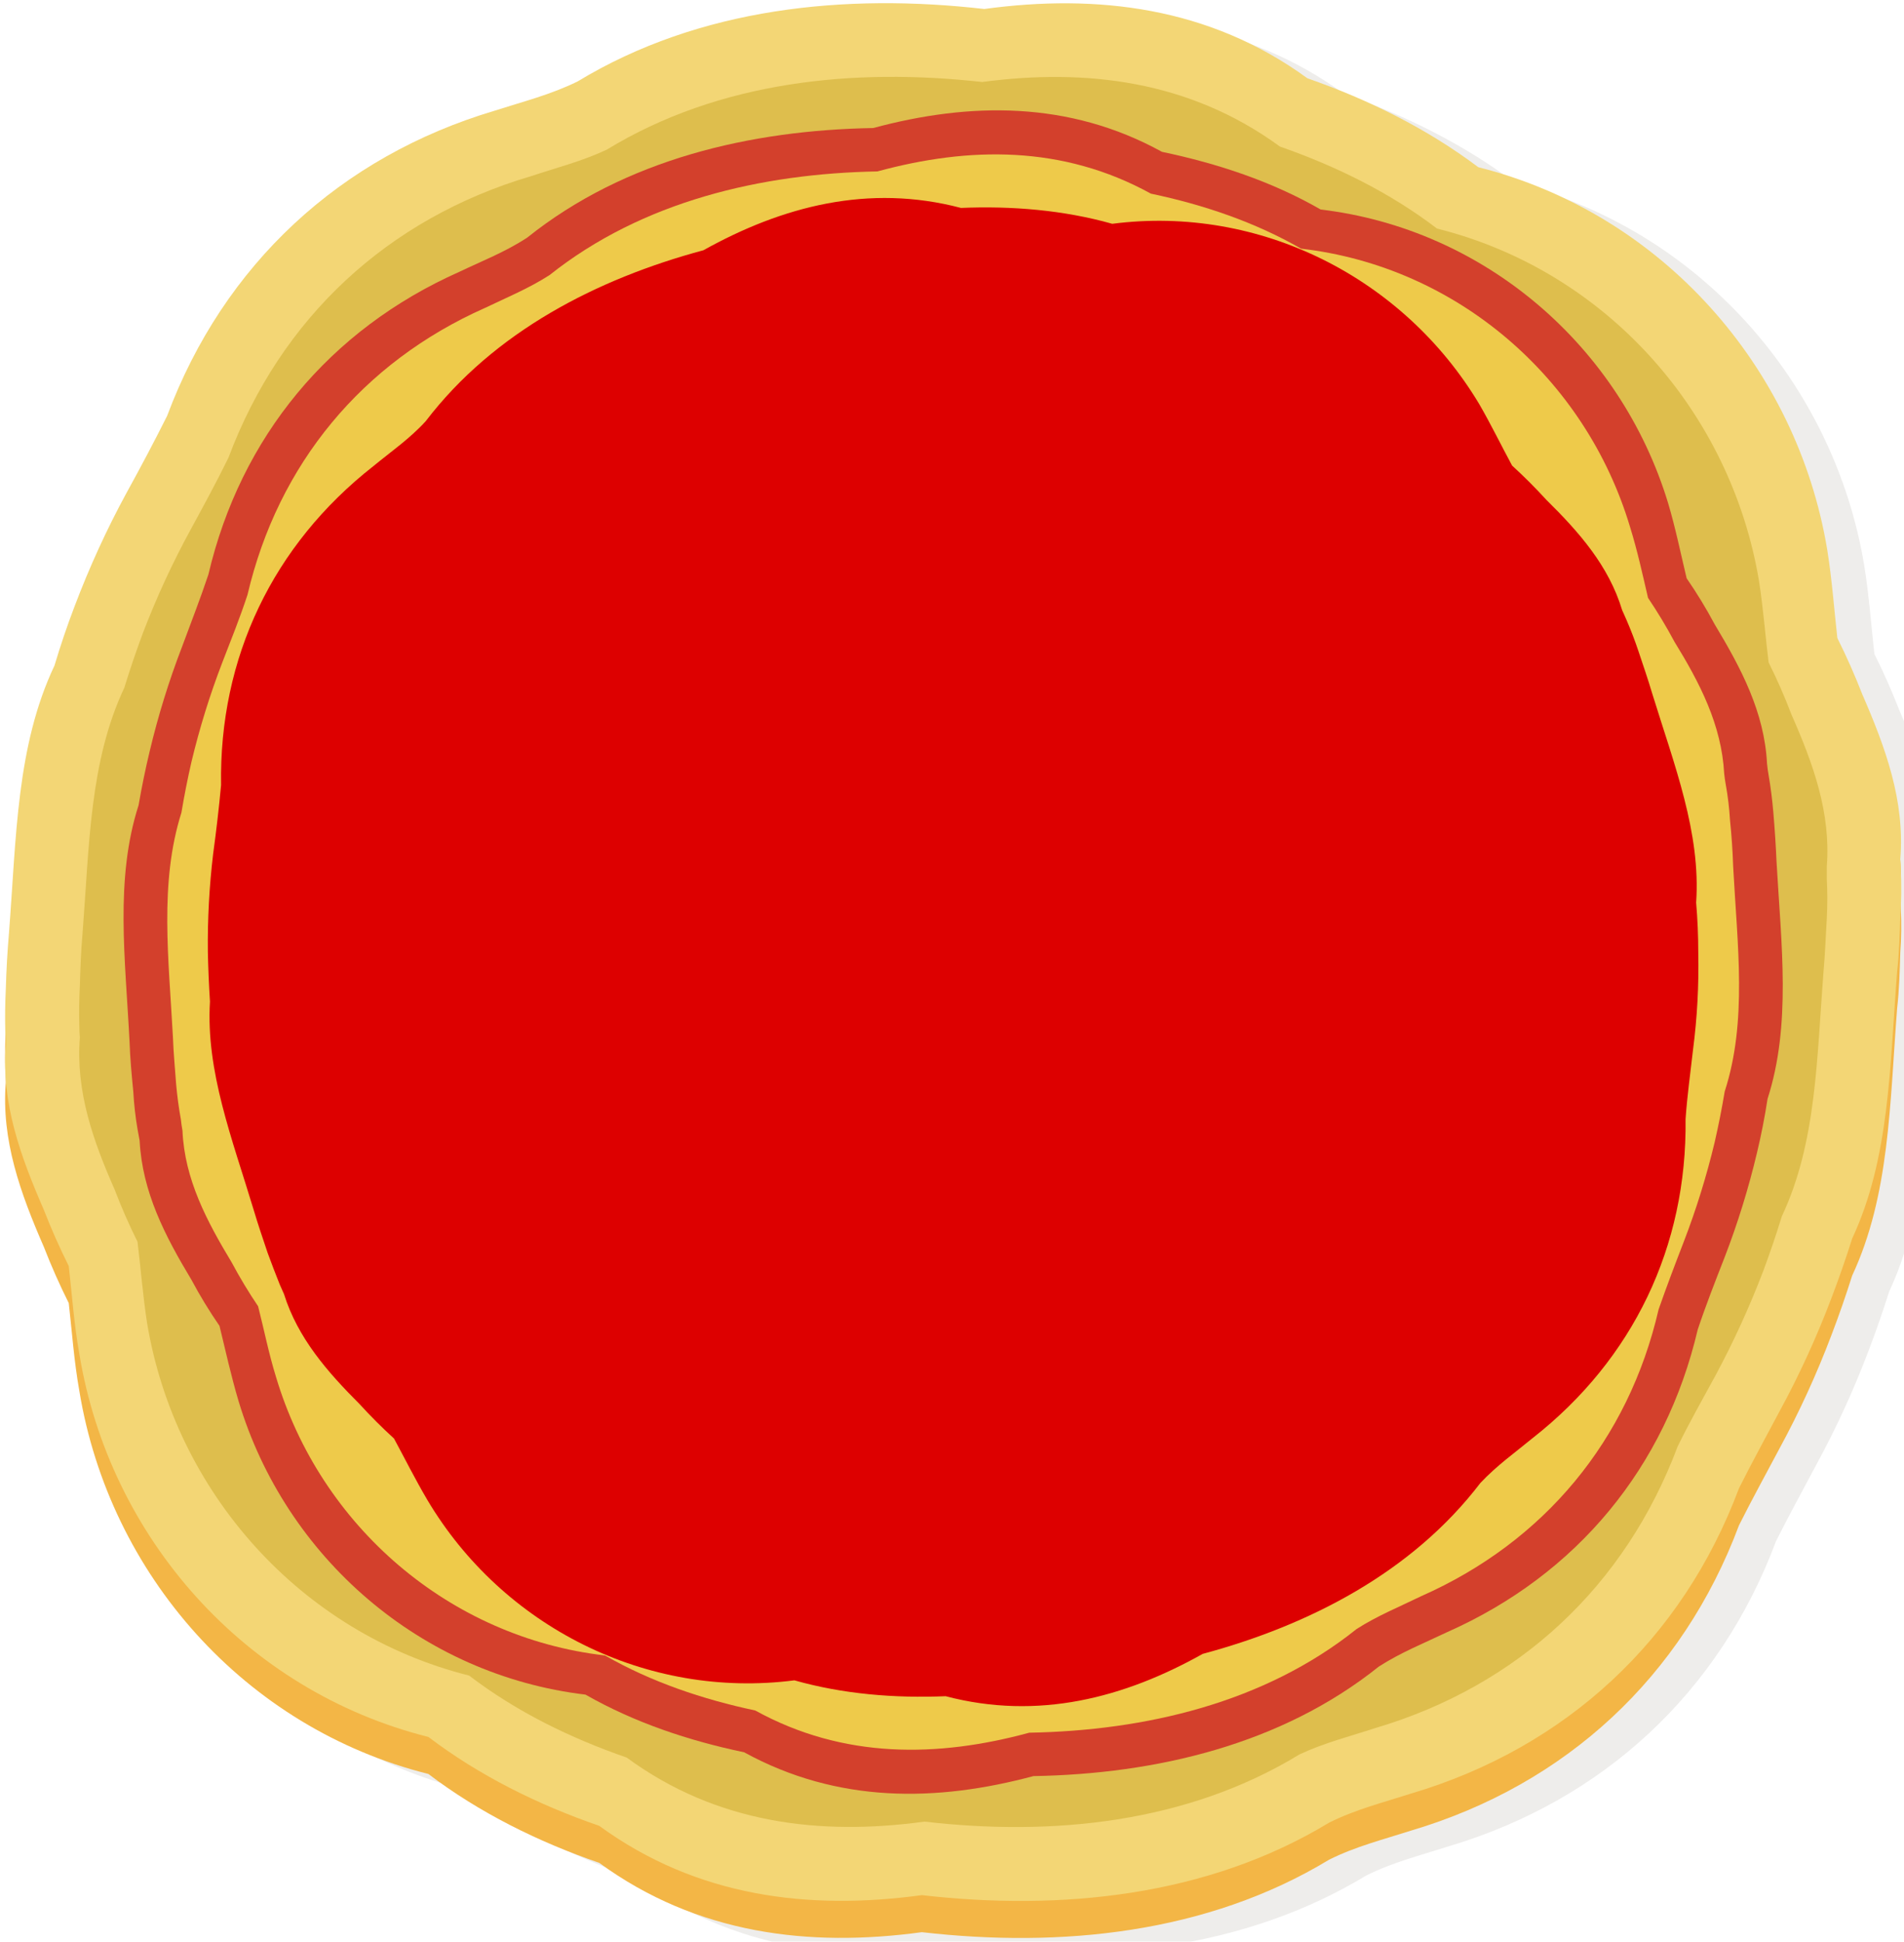 <svg version="1.2" xmlns="http://www.w3.org/2000/svg" viewBox="0 0 360 367" width="360" height="367"><style>.a{mix-blend-mode:multiply;fill:#524531}.b{fill:#f3b646}.c{fill:#f3d675}.d{fill:#debe4d}.e{fill:#d3402c}.f{fill:#eeca4a}.g{fill:#d00}</style><g style="opacity:.1"><path class="a" d="m353.3 255.3q2.1-5.5 3.9-11.2c7.1-15.2 7.1-32.4 8.5-50.5 0.4-3.5 0.5-7 0.6-10.6q0.3-4 0.1-8.1 0-0.1 0-0.2 0.1-2 0-4 0.1-2.3 0-4.6 0-0.3-0.1-0.7c0.9-11-2.8-21.1-7.2-31.2q-2.1-5.4-4.7-10.6c-0.6-5.3-1-11-1.9-16.6-5.7-34.7-31.4-63.7-66-72.4-9.7-7.3-20.8-12.8-32.3-16.8-18.5-13.5-39.7-16-61.1-13.1-26.2-3-53.8-0.3-76.9 13.8-5.1 2.4-10.3 3.7-15.6 5.4-29.3 8.7-51.2 29.1-62 57.7-2.4 4.8-5 9.7-7.7 14.6q-5.6 10.3-9.8 21.4-2.1 5.5-3.8 11.2c-7.2 15.2-7.2 32.4-8.6 50.5-0.3 3.5-0.5 7-0.6 10.6q-0.2 4 0 8.1 0 0.1 0 0.2-0.1 2-0.1 4-0.1 2.3 0.1 4.6 0 0.3 0 0.7c-0.9 11 2.8 21.1 7.2 31.2q2.1 5.4 4.7 10.6c0.6 5.3 1.1 11 2 16.6 5.7 34.7 31.3 63.7 66 72.4 9.6 7.3 20.7 12.8 32.3 16.8 18.5 13.5 39.7 16 61 13.1 26.2 3 53.9 0.3 77-13.7 5-2.5 10.2-3.8 15.5-5.5 29.3-8.7 51.3-29.1 62-57.7 2.4-4.8 5.1-9.7 7.7-14.6q5.6-10.3 9.8-21.4z"/><path class="a" d="m25.1 439.3c-3.9 0-3.5 5.9 0.3 5.9 3.8 0 3.5-5.9-0.3-5.9z"/></g><path class="b" d="m359.3 169.4c0.9-11-2.8-21.1-7.2-31.2q-2.1-5.4-4.7-10.6c-0.6-5.3-1-11-1.9-16.6-5.7-34.7-31.4-63.7-66-72.4-9.7-7.3-20.8-12.8-32.3-16.8-18.5-13.5-39.8-16-61.1-13.1-26.2-3-53.8-0.3-76.9 13.8-5.1 2.4-10.3 3.7-15.6 5.4-29.3 8.7-51.3 29.1-62 57.7-2.4 4.8-5 9.7-7.7 14.6q-5.6 10.3-9.8 21.4-2.1 5.5-3.8 11.2c-7.2 15.2-7.2 32.4-8.6 50.5-0.3 3.5-0.5 7-0.6 10.6q-0.2 4-0.1 8.1 0.1 1.2 0.1 2.5c-0.9 11 2.8 21.1 7.2 31.2q2.1 5.4 4.7 10.6c0.6 5.3 1 11 2 16.6 5.7 34.7 31.3 63.7 66 72.4 9.6 7.3 20.7 12.8 32.3 16.8 18.5 13.5 39.7 16 61 13.1 26.2 3 53.9 0.3 77-13.7 5-2.5 10.2-3.8 15.5-5.5 29.3-8.7 51.3-29.1 62-57.7 2.4-4.8 5.1-9.7 7.7-14.6q5.6-10.3 9.8-21.4 2.1-5.5 3.9-11.2c7.1-15.2 7.1-32.4 8.5-50.5 0.4-3.5 0.5-7 0.6-10.6q0.3-4 0.1-8.1 0-1.2-0.1-2.5z"/><path class="c" d="m359.3 162.4c0.9-11-2.8-21.1-7.2-31.2q-2.1-5.4-4.7-10.6c-0.6-5.3-1-11-1.9-16.6-5.7-34.7-31.4-63.7-66-72.4-9.7-7.3-20.8-12.8-32.3-16.8-18.5-13.5-39.8-16-61.1-13.1-26.2-3-53.8-0.3-76.9 13.7-5.1 2.5-10.3 3.8-15.6 5.5-29.3 8.7-51.3 29.1-62 57.7-2.4 4.8-5 9.7-7.7 14.6q-5.6 10.3-9.8 21.4-2.1 5.5-3.8 11.2c-7.2 15.2-7.2 32.4-8.6 50.5-0.3 3.5-0.5 7-0.6 10.6q-0.2 4-0.1 8.1 0.1 1.2 0.1 2.5c-0.9 11 2.8 21.1 7.2 31.2q2.1 5.4 4.7 10.6c0.6 5.3 1 11 2 16.6 5.7 34.7 31.3 63.7 66 72.4 9.6 7.3 20.7 12.8 32.3 16.8 18.5 13.5 39.7 16 61 13.1 26.2 3 53.9 0.3 77-13.7 5-2.5 10.2-3.8 15.5-5.5 29.3-8.7 51.3-29.1 62-57.7 2.4-4.8 5.1-9.7 7.7-14.6q5.6-10.3 9.8-21.4 2.1-5.5 3.9-11.2c7.1-15.2 7.1-32.4 8.5-50.5 0.4-3.5 0.5-7 0.6-10.6q0.3-4 0.1-8.1 0-1.2-0.1-2.5z"/><path class="d" d="m345.4 163.8c0.8-10.2-2.6-19.5-6.7-28.8q-1.9-5-4.3-9.8c-0.6-4.9-1-10.1-1.8-15.3-5.3-32-28.9-58.7-60.9-66.7-8.9-6.8-19.1-11.8-29.7-15.5-17.1-12.5-36.7-14.8-56.3-12.2-24.2-2.7-49.7-0.2-71 12.8-4.7 2.2-9.5 3.4-14.3 5-27.1 8-47.3 26.8-57.2 53.2-2.2 4.5-4.6 8.9-7.1 13.5q-5.2 9.5-9.1 19.7-1.9 5.1-3.5 10.3c-6.6 14-6.6 29.9-7.9 46.5-0.3 3.3-0.4 6.5-0.5 9.8q-0.2 3.8-0.1 7.5 0 1.1 0.1 2.3c-0.8 10.2 2.5 19.5 6.6 28.8q1.9 5 4.3 9.8c0.6 4.9 1 10.1 1.8 15.3 5.3 32 29 58.7 60.9 66.7 8.9 6.8 19.1 11.8 29.8 15.5 17 12.5 36.6 14.8 56.3 12.1 24.1 2.8 49.6 0.3 70.9-12.7 4.7-2.2 9.5-3.4 14.4-5 27-8 47.2-26.8 57.1-53.2 2.2-4.5 4.7-8.9 7.2-13.5q5.1-9.5 9-19.7 1.9-5.1 3.5-10.3c6.6-14 6.6-29.9 7.9-46.5 0.3-3.3 0.4-6.5 0.6-9.8q0.2-3.8 0-7.5 0-1.1 0-2.3z"/><path class="e" d="m334.1 144.3c-0.5-9.7-4.9-18-9.9-26.3q-2.4-4.5-5.3-8.7c-1.1-4.6-2.1-9.5-3.5-14.2-9-29.6-34.6-51.8-65.7-55.5-9.2-5.3-19.5-8.7-30-10.9-17.6-9.7-36.4-9.4-54.6-4.5-23.2 0.4-46.9 5.9-65.4 20.7-4.1 2.7-8.5 4.4-12.9 6.5-24.5 10.9-41.3 31.2-47.4 57.2-1.5 4.5-3.3 9.1-5 13.7q-3.7 9.6-6.1 19.7-1.2 5-2.1 10.2c-4.5 14-2.5 29-1.7 44.8 0.1 3.1 0.4 6.2 0.7 9.3q0.2 3.6 0.8 7.1 0.2 1.1 0.4 2.2c0.5 9.7 4.8 18 9.8 26.3q2.4 4.5 5.3 8.7c1.1 4.5 2.2 9.5 3.6 14.2 8.9 29.6 34.5 51.8 65.6 55.5 9.3 5.3 19.5 8.7 30 10.9 17.7 9.7 36.4 9.4 54.7 4.5 23.1-0.4 46.8-5.9 65.3-20.7 4.2-2.7 8.5-4.4 12.9-6.5 24.6-10.9 41.3-31.2 47.4-57.2 1.5-4.5 3.3-9.1 5.1-13.7q3.7-9.6 6.1-19.7 1.2-5 2-10.2c4.5-14 2.6-29 1.7-44.8q-0.2-4.6-0.6-9.3-0.3-3.6-0.9-7.1-0.2-1.1-0.3-2.2z"/><path class="f" d="m326 146.2c-0.5-9.2-4.6-17.1-9.4-24.9q-2.3-4.3-5-8.3c-1-4.3-2-8.9-3.4-13.4-8.4-28.1-32.7-49.2-62.2-52.6-8.7-5-18.4-8.3-28.4-10.4-16.7-9.2-34.4-8.9-51.7-4.2-21.9 0.4-44.4 5.6-62 19.6-3.9 2.5-8 4.2-12.2 6.2-23.2 10.3-39.1 29.5-44.9 54.2-1.4 4.3-3.1 8.5-4.8 12.9q-3.5 9.1-5.8 18.7-1.1 4.8-1.9 9.6c-4.2 13.3-2.4 27.5-1.6 42.5 0.1 3 0.4 5.9 0.6 8.8q0.3 3.4 0.9 6.7 0.1 1 0.3 2.1c0.4 9.2 4.6 17.1 9.3 24.9q2.3 4.3 5 8.3c1.1 4.3 2 8.9 3.4 13.4 8.4 28.1 32.7 49.2 62.2 52.6 8.7 5 18.5 8.3 28.4 10.4 16.7 9.2 34.5 8.9 51.8 4.2 21.9-0.4 44.4-5.6 61.9-19.6 3.9-2.5 8.1-4.2 12.2-6.2 23.3-10.3 39.2-29.5 44.9-54.2 1.5-4.3 3.1-8.5 4.8-12.9q3.5-9.1 5.8-18.7 1.1-4.8 1.9-9.6c4.3-13.3 2.4-27.5 1.6-42.5-0.1-3-0.3-5.9-0.6-8.8q-0.2-3.4-0.8-6.7-0.2-1.1-0.3-2.1z"/><path class="g" d="m306.7 115.3c-2.5-8.3-8.1-14.7-14.3-20.8q-3.1-3.4-6.5-6.5c-2-3.7-4-7.8-6.2-11.6-14.3-23.9-41.5-37.7-69.4-34.1-9.2-2.6-19-3.4-28.6-3-17.5-4.6-33.8-0.3-48.7 8-20.1 5.4-39.6 15.4-52.5 32.3-3 3.3-6.5 5.7-9.9 8.5-19 14.9-29.2 36.2-28.8 60.3-0.4 4.3-0.9 8.6-1.5 13q-1.1 9.2-1 18.5 0.1 4.7 0.4 9.4c-0.8 13.2 4.2 25.9 8.3 39.5 0.8 2.7 1.7 5.3 2.6 8q1.1 3 2.3 6 0.4 0.9 0.8 1.8c2.6 8.3 8.2 14.7 14.3 20.8q3.1 3.4 6.5 6.5c2 3.7 4 7.7 6.3 11.6 14.2 23.9 41.4 37.7 69.4 34.1 9.2 2.6 18.9 3.4 28.6 3 17.5 4.6 33.8 0.3 48.6-8 20.1-5.4 39.6-15.4 52.5-32.3 3.1-3.3 6.5-5.7 9.9-8.5 19-14.9 29.2-36.2 28.9-60.3 0.3-4.3 0.9-8.6 1.4-13q1.2-9.2 1-18.5 0-4.7-0.4-9.4c0.9-13.2-4.1-25.9-8.3-39.5-0.8-2.7-1.7-5.3-2.6-8q-1-3-2.3-6-0.4-0.9-0.8-1.8z"/></svg>